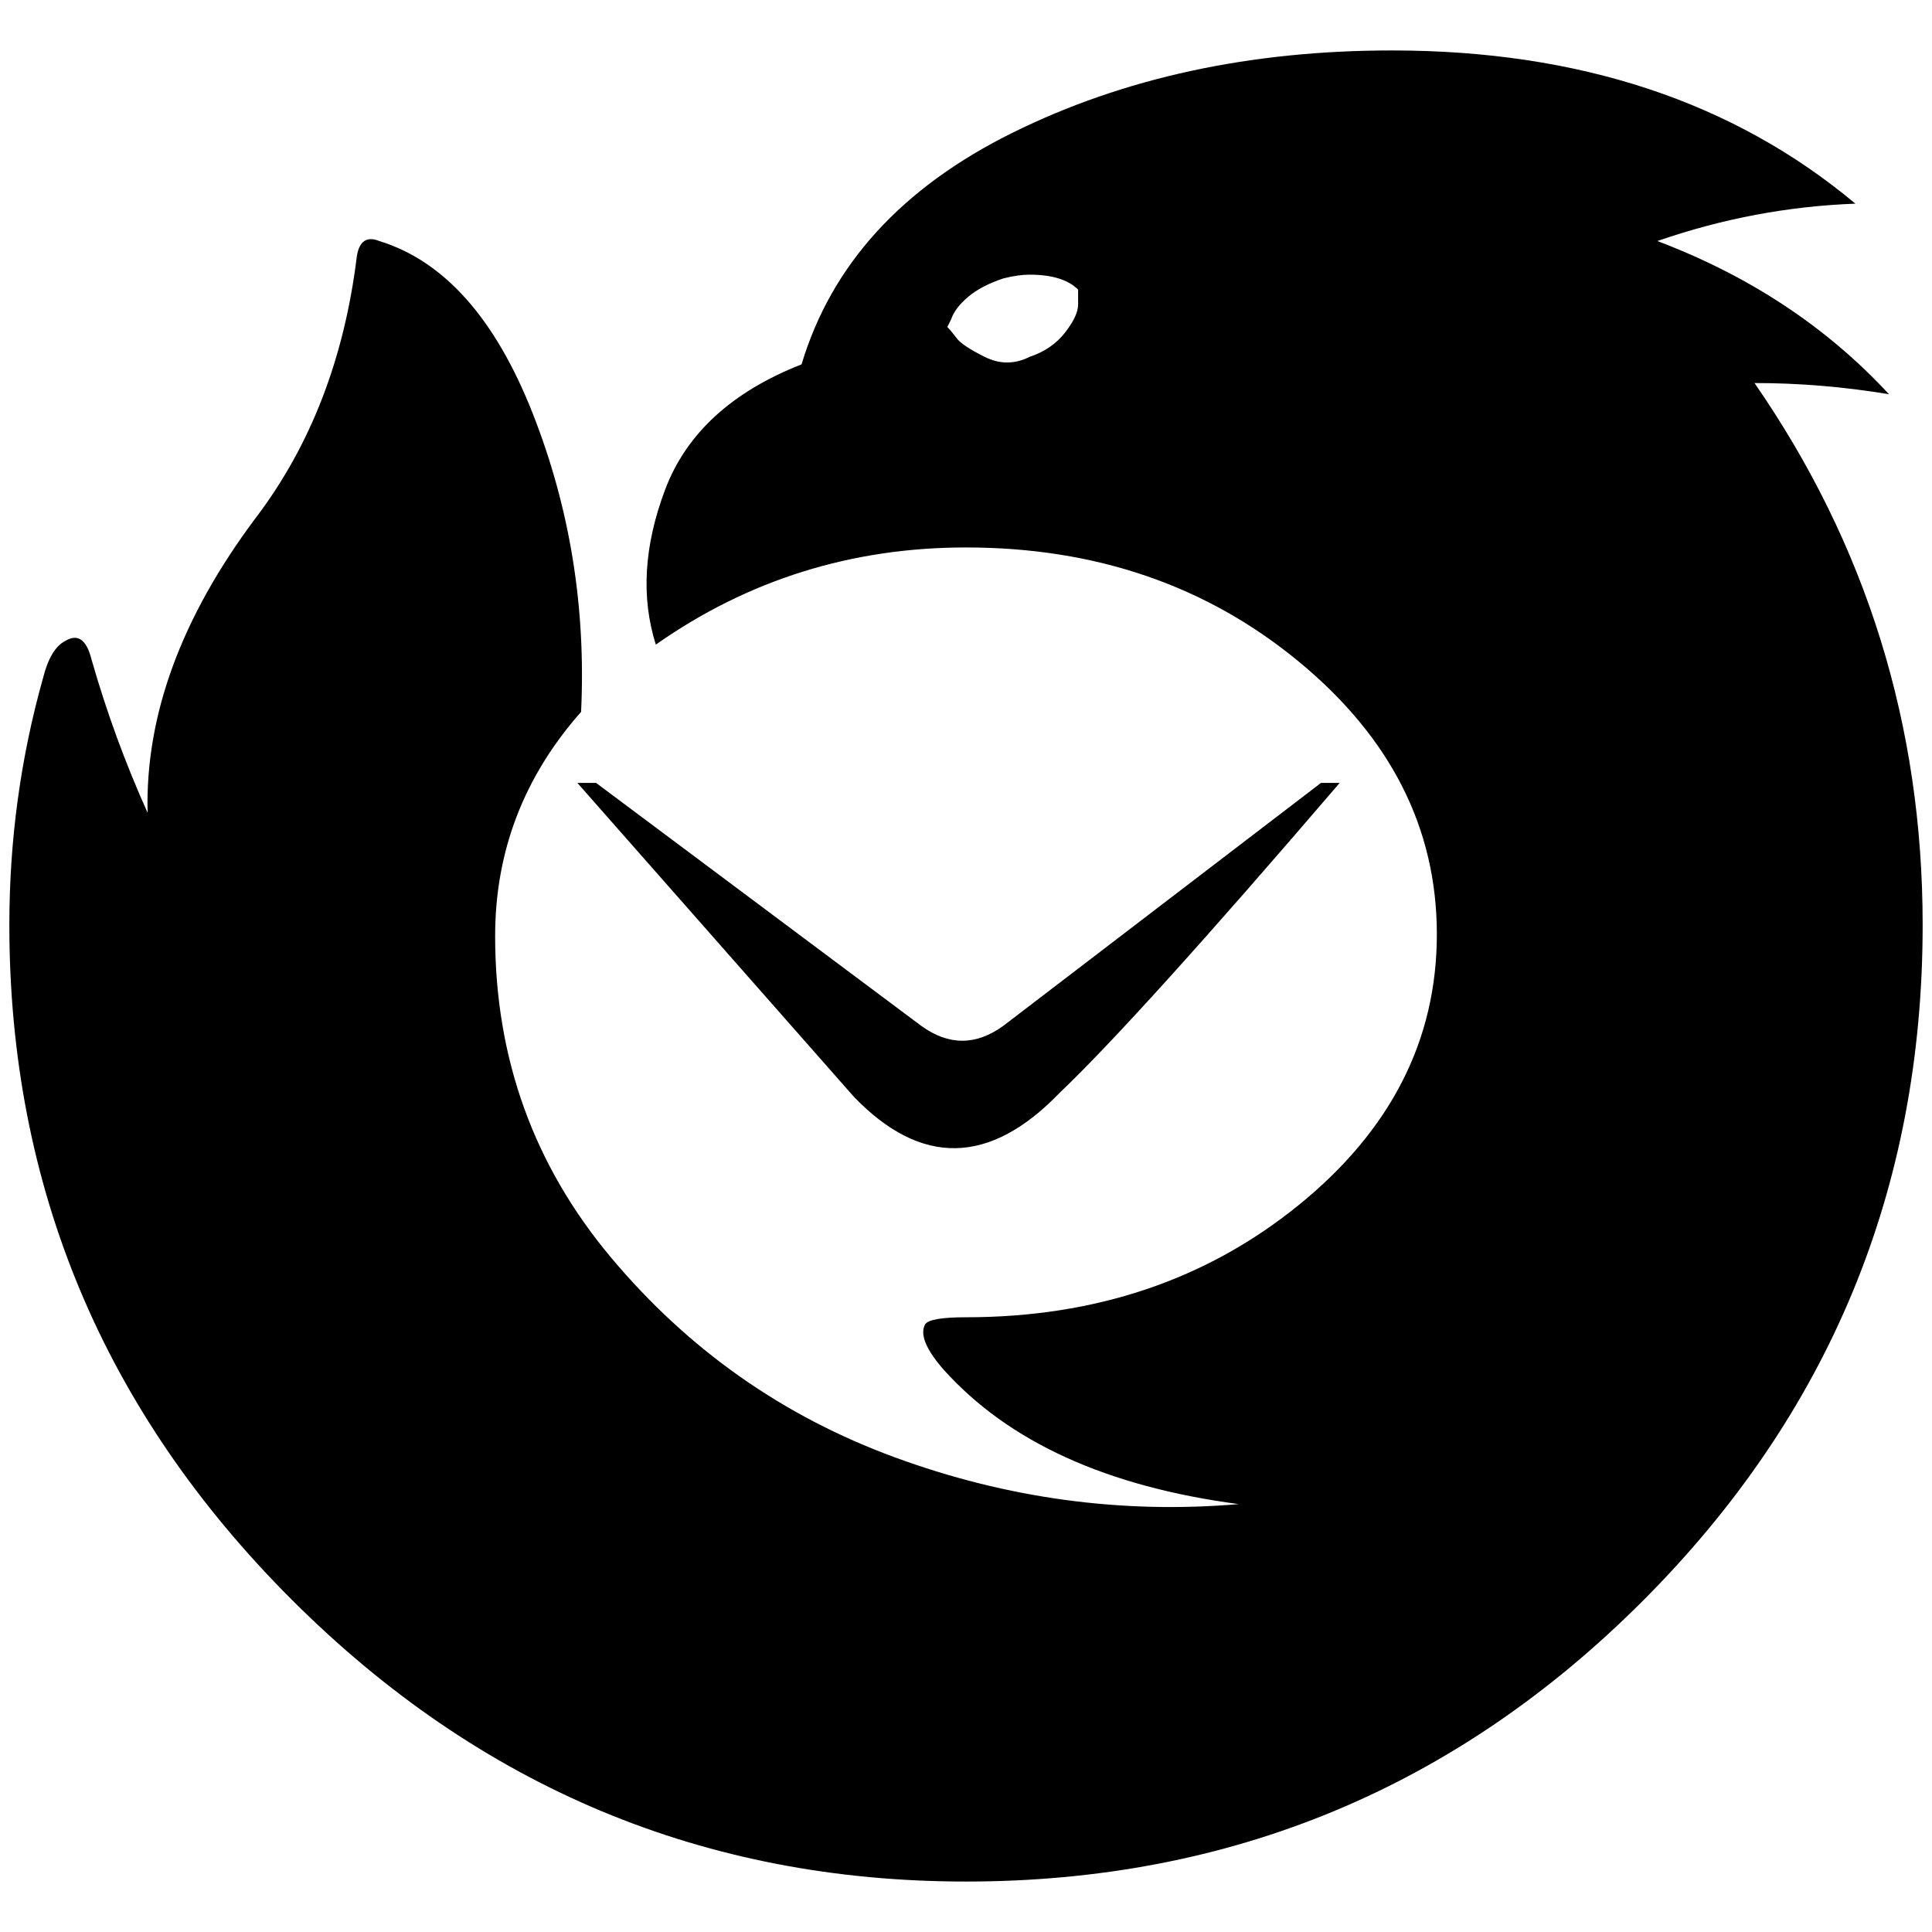 <?xml version="1.0" standalone="no"?>
<!DOCTYPE svg PUBLIC "-//W3C//DTD SVG 1.1//EN" "http://www.w3.org/Graphics/SVG/1.1/DTD/svg11.dtd" >
<svg xmlns="http://www.w3.org/2000/svg" xmlns:xlink="http://www.w3.org/1999/xlink" version="1.1" width="2048" height="2048" viewBox="-10 0 2068 2048">
   <path fill="currentColor"
d="M1480 44q300 0 496 164q-108 4 -212 40q148 56 248 164q-72 -12 -144 -12q180 260 180 580q0 424 -300 724t-724 300q-420 0 -722 -302t-302 -722q0 -136 36 -264q8 -32 24 -40q20 -12 28 20q24 84 60 164q-4 -156 116 -316q88 -116 108 -280q4 -24 24 -16
q104 32 164 184t52 320q-92 104 -92 240q0 196 124 344t304 214t368 50q-212 -28 -316 -144q-28 -32 -20 -48q4 -8 44 -8q208 0 356 -120t148 -290t-148 -292t-356 -122q-184 0 -332 104q-24 -76 10 -166t146 -134q48 -160 226 -248t406 -88zM1092 284q-12 0 -28 4
q-24 8 -38 20t-18 24l-4 8q4 4 10 12t30 20t48 0q24 -8 38 -26t14 -30v-16q-16 -16 -52 -16zM1424 828q-216 252 -300 332q-112 116 -220 4l-296 -336h20l348 260q44 32 88 0l340 -260h20z" />
</svg>
